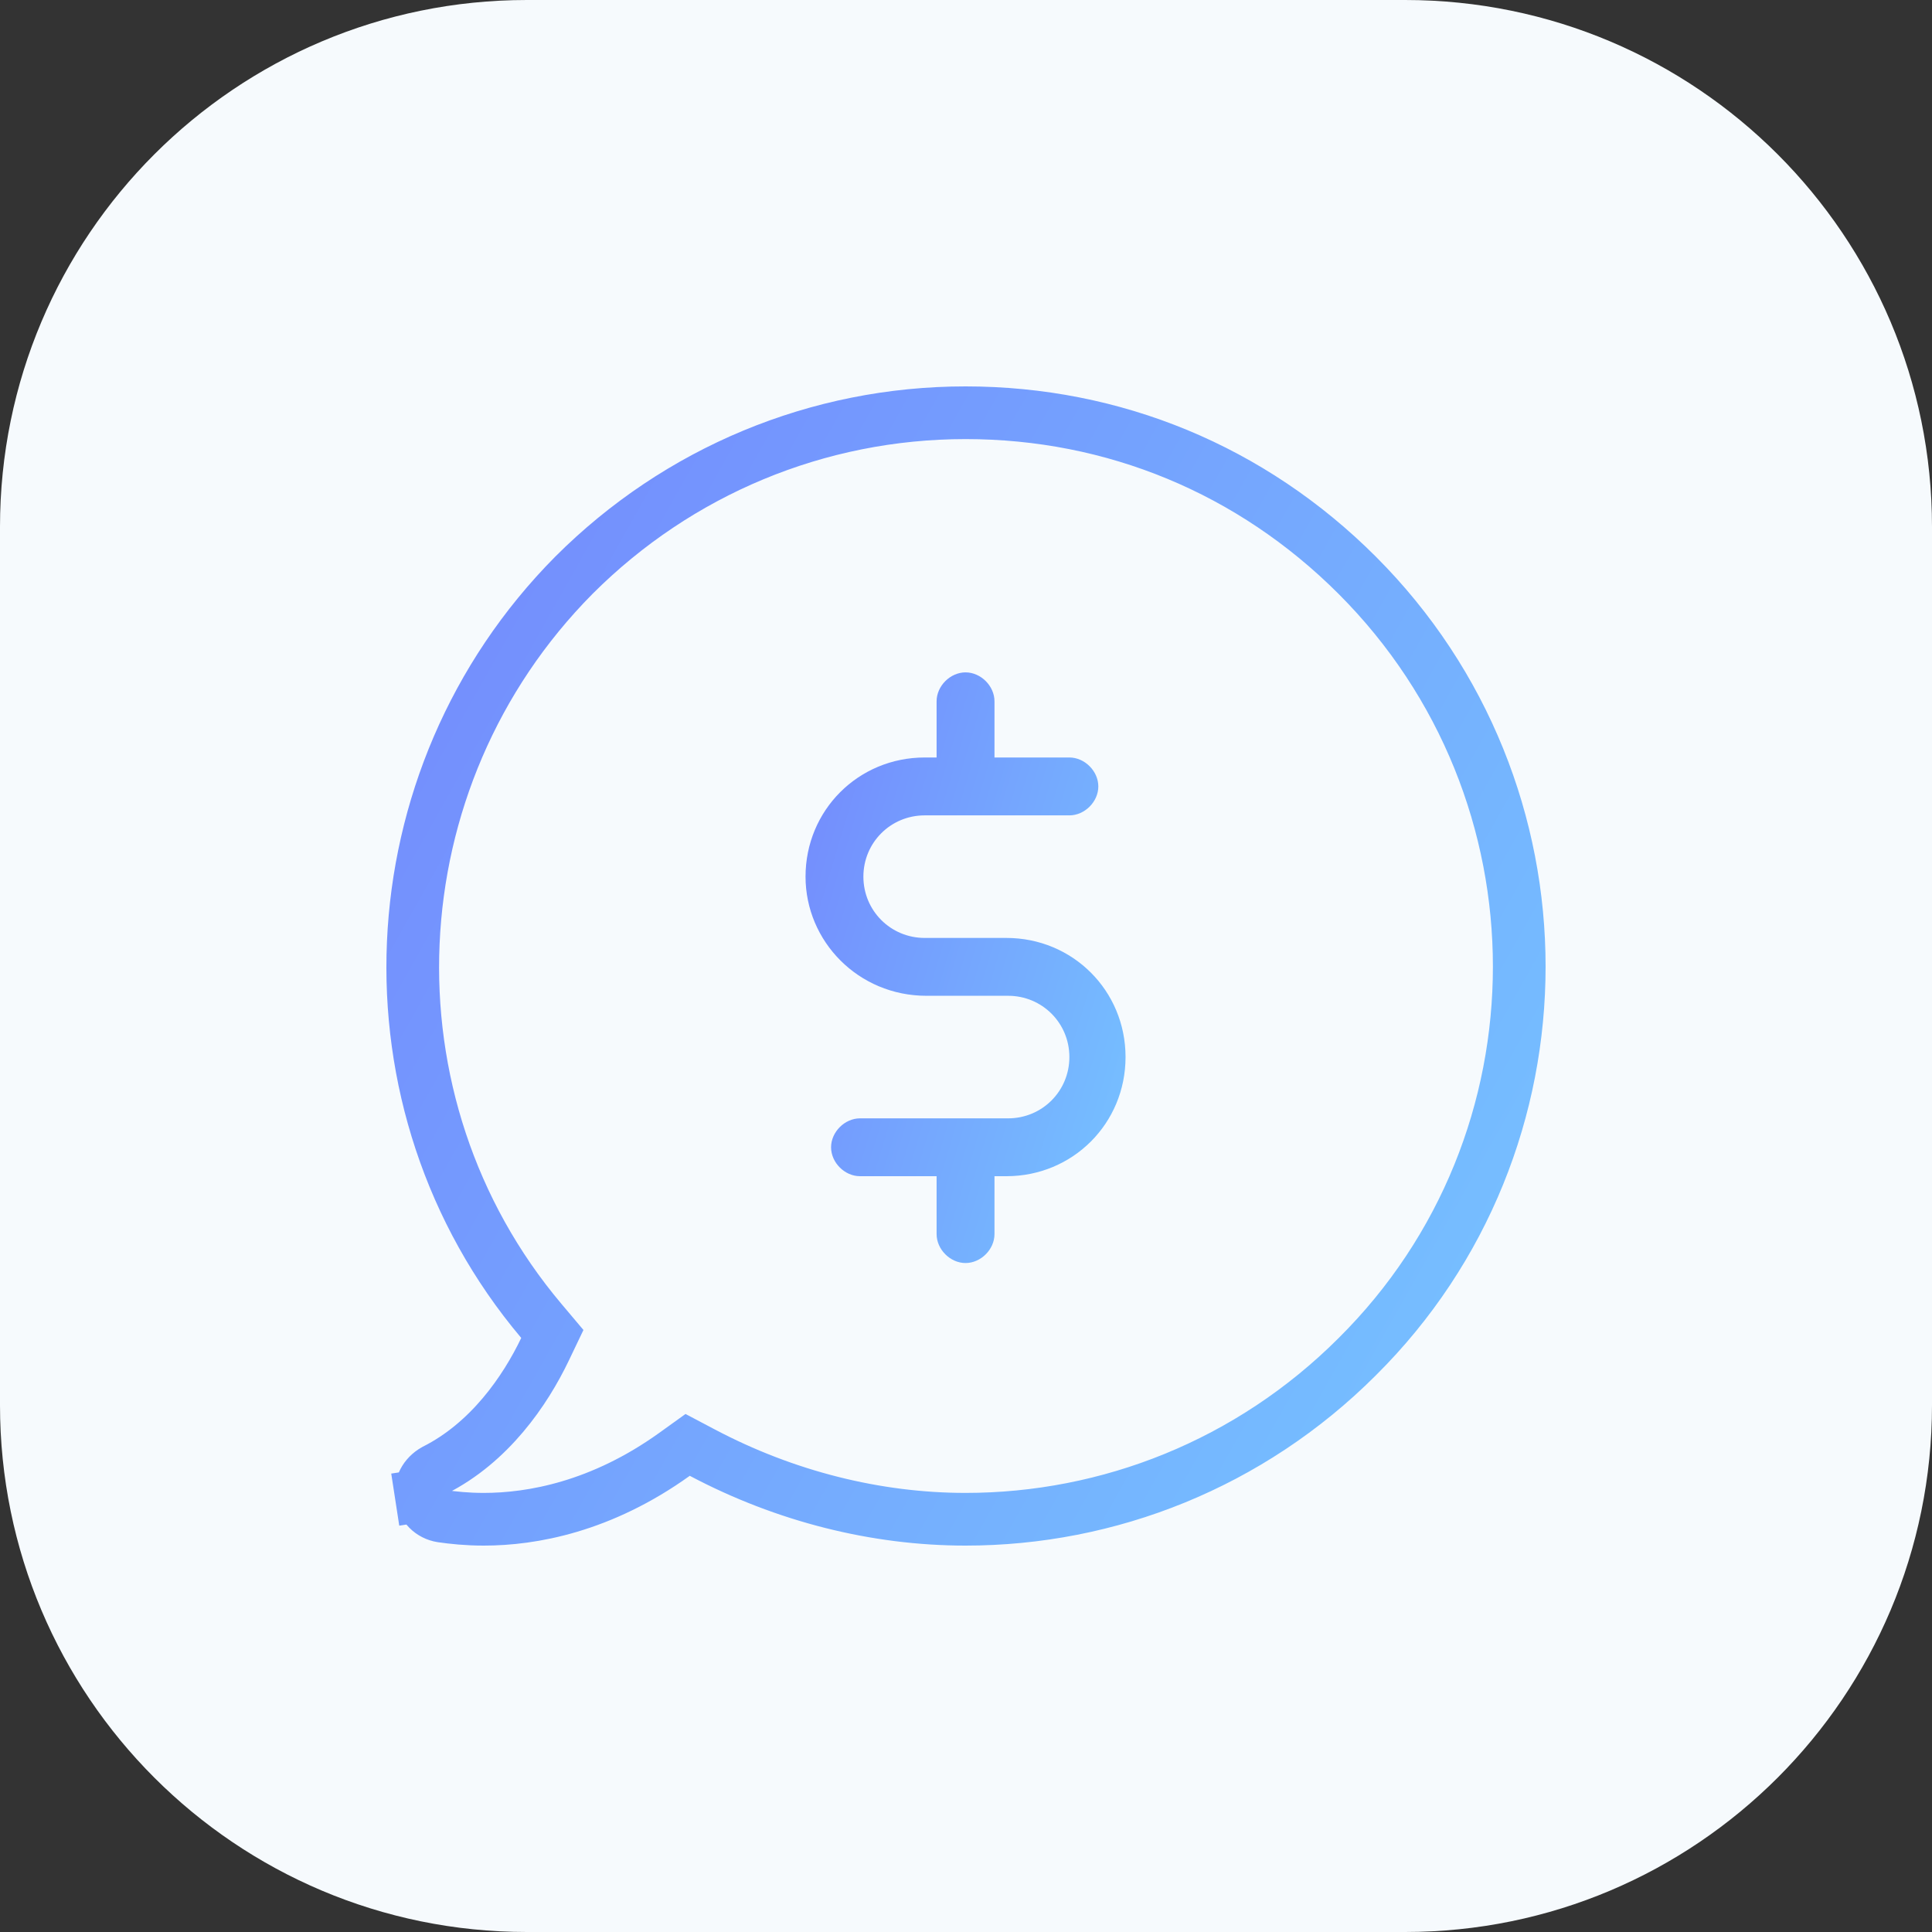 <svg width="55" height="55" viewBox="0 0 55 55" fill="none" xmlns="http://www.w3.org/2000/svg">
<rect x="0" y="0" width="55" height="55" fill="#333333" stroke="none"/>
<g clip-path="url(#clip0_23_495)">
<path d="M0 15C0 6.716 6.716 0 15 0H40C48.284 0 55 6.716 55 15V40C55 48.284 48.284 55 40 55H15C6.716 55 0 48.284 0 40V15Z" fill="#F6FAFD"/>
<path d="M11.993 42.577C12.04 42.883 12.269 43.113 12.574 43.161C12.89 43.206 13.288 43.25 13.772 43.25C15.142 43.25 17.115 42.898 19.199 41.404L19.576 41.133L19.987 41.35C22.354 42.603 24.947 43.25 27.487 43.25C31.558 43.25 35.581 41.678 38.636 38.624L38.638 38.622C44.786 32.52 44.789 22.529 38.636 16.376C35.626 13.367 31.698 11.75 27.487 11.75C23.278 11.75 19.301 13.414 16.339 16.375C10.601 22.16 10.189 31.412 15.412 37.605L15.724 37.975L15.515 38.412C14.949 39.595 13.938 41.067 12.377 41.853C12.093 42.013 11.951 42.3 11.993 42.577ZM11.993 42.577L11.252 42.691" stroke="url(#paint0_linear_23_495)" stroke-width="1.5"/>
<path d="M26.324 21.564C24.434 21.564 22.932 23.066 22.932 24.956C22.932 26.797 24.434 28.348 26.373 28.348H28.699C29.668 28.348 30.443 29.123 30.443 30.092C30.443 31.061 29.668 31.837 28.699 31.837H28.65H28.602H24.483C24.047 31.837 23.659 32.225 23.659 32.661C23.659 33.097 24.047 33.484 24.483 33.484H26.663V35.132C26.663 35.568 27.051 35.956 27.487 35.956C27.923 35.956 28.311 35.568 28.311 35.132V33.484H28.553H28.602H28.65C30.54 33.484 32.042 31.982 32.042 30.092C32.042 28.203 30.54 26.701 28.65 26.701H26.324C25.355 26.701 24.579 25.925 24.579 24.956C24.579 23.987 25.355 23.212 26.324 23.212H30.443C30.879 23.212 31.267 22.824 31.267 22.388C31.267 21.952 30.879 21.564 30.443 21.564H28.311V19.965C28.311 19.529 27.923 19.141 27.487 19.141C27.051 19.141 26.663 19.529 26.663 19.965V21.564H26.324Z" fill="url(#paint1_linear_23_495)"/>
</g>
<defs>
<linearGradient id="paint0_linear_23_495" x1="7.284" y1="7.724" x2="51.966" y2="32.819" gradientUnits="userSpaceOnUse">
<stop stop-color="#7381FD"/>
<stop offset="1" stop-color="#76C7FF"/>
</linearGradient>
<linearGradient id="paint1_linear_23_495" x1="21.802" y1="16.992" x2="37.158" y2="21.593" gradientUnits="userSpaceOnUse">
<stop stop-color="#7381FD"/>
<stop offset="1" stop-color="#76C7FF"/>
</linearGradient>
<clipPath id="clip0_23_495">
<rect width="55" height="55" fill="white"/>
</clipPath>
</defs>
</svg>
